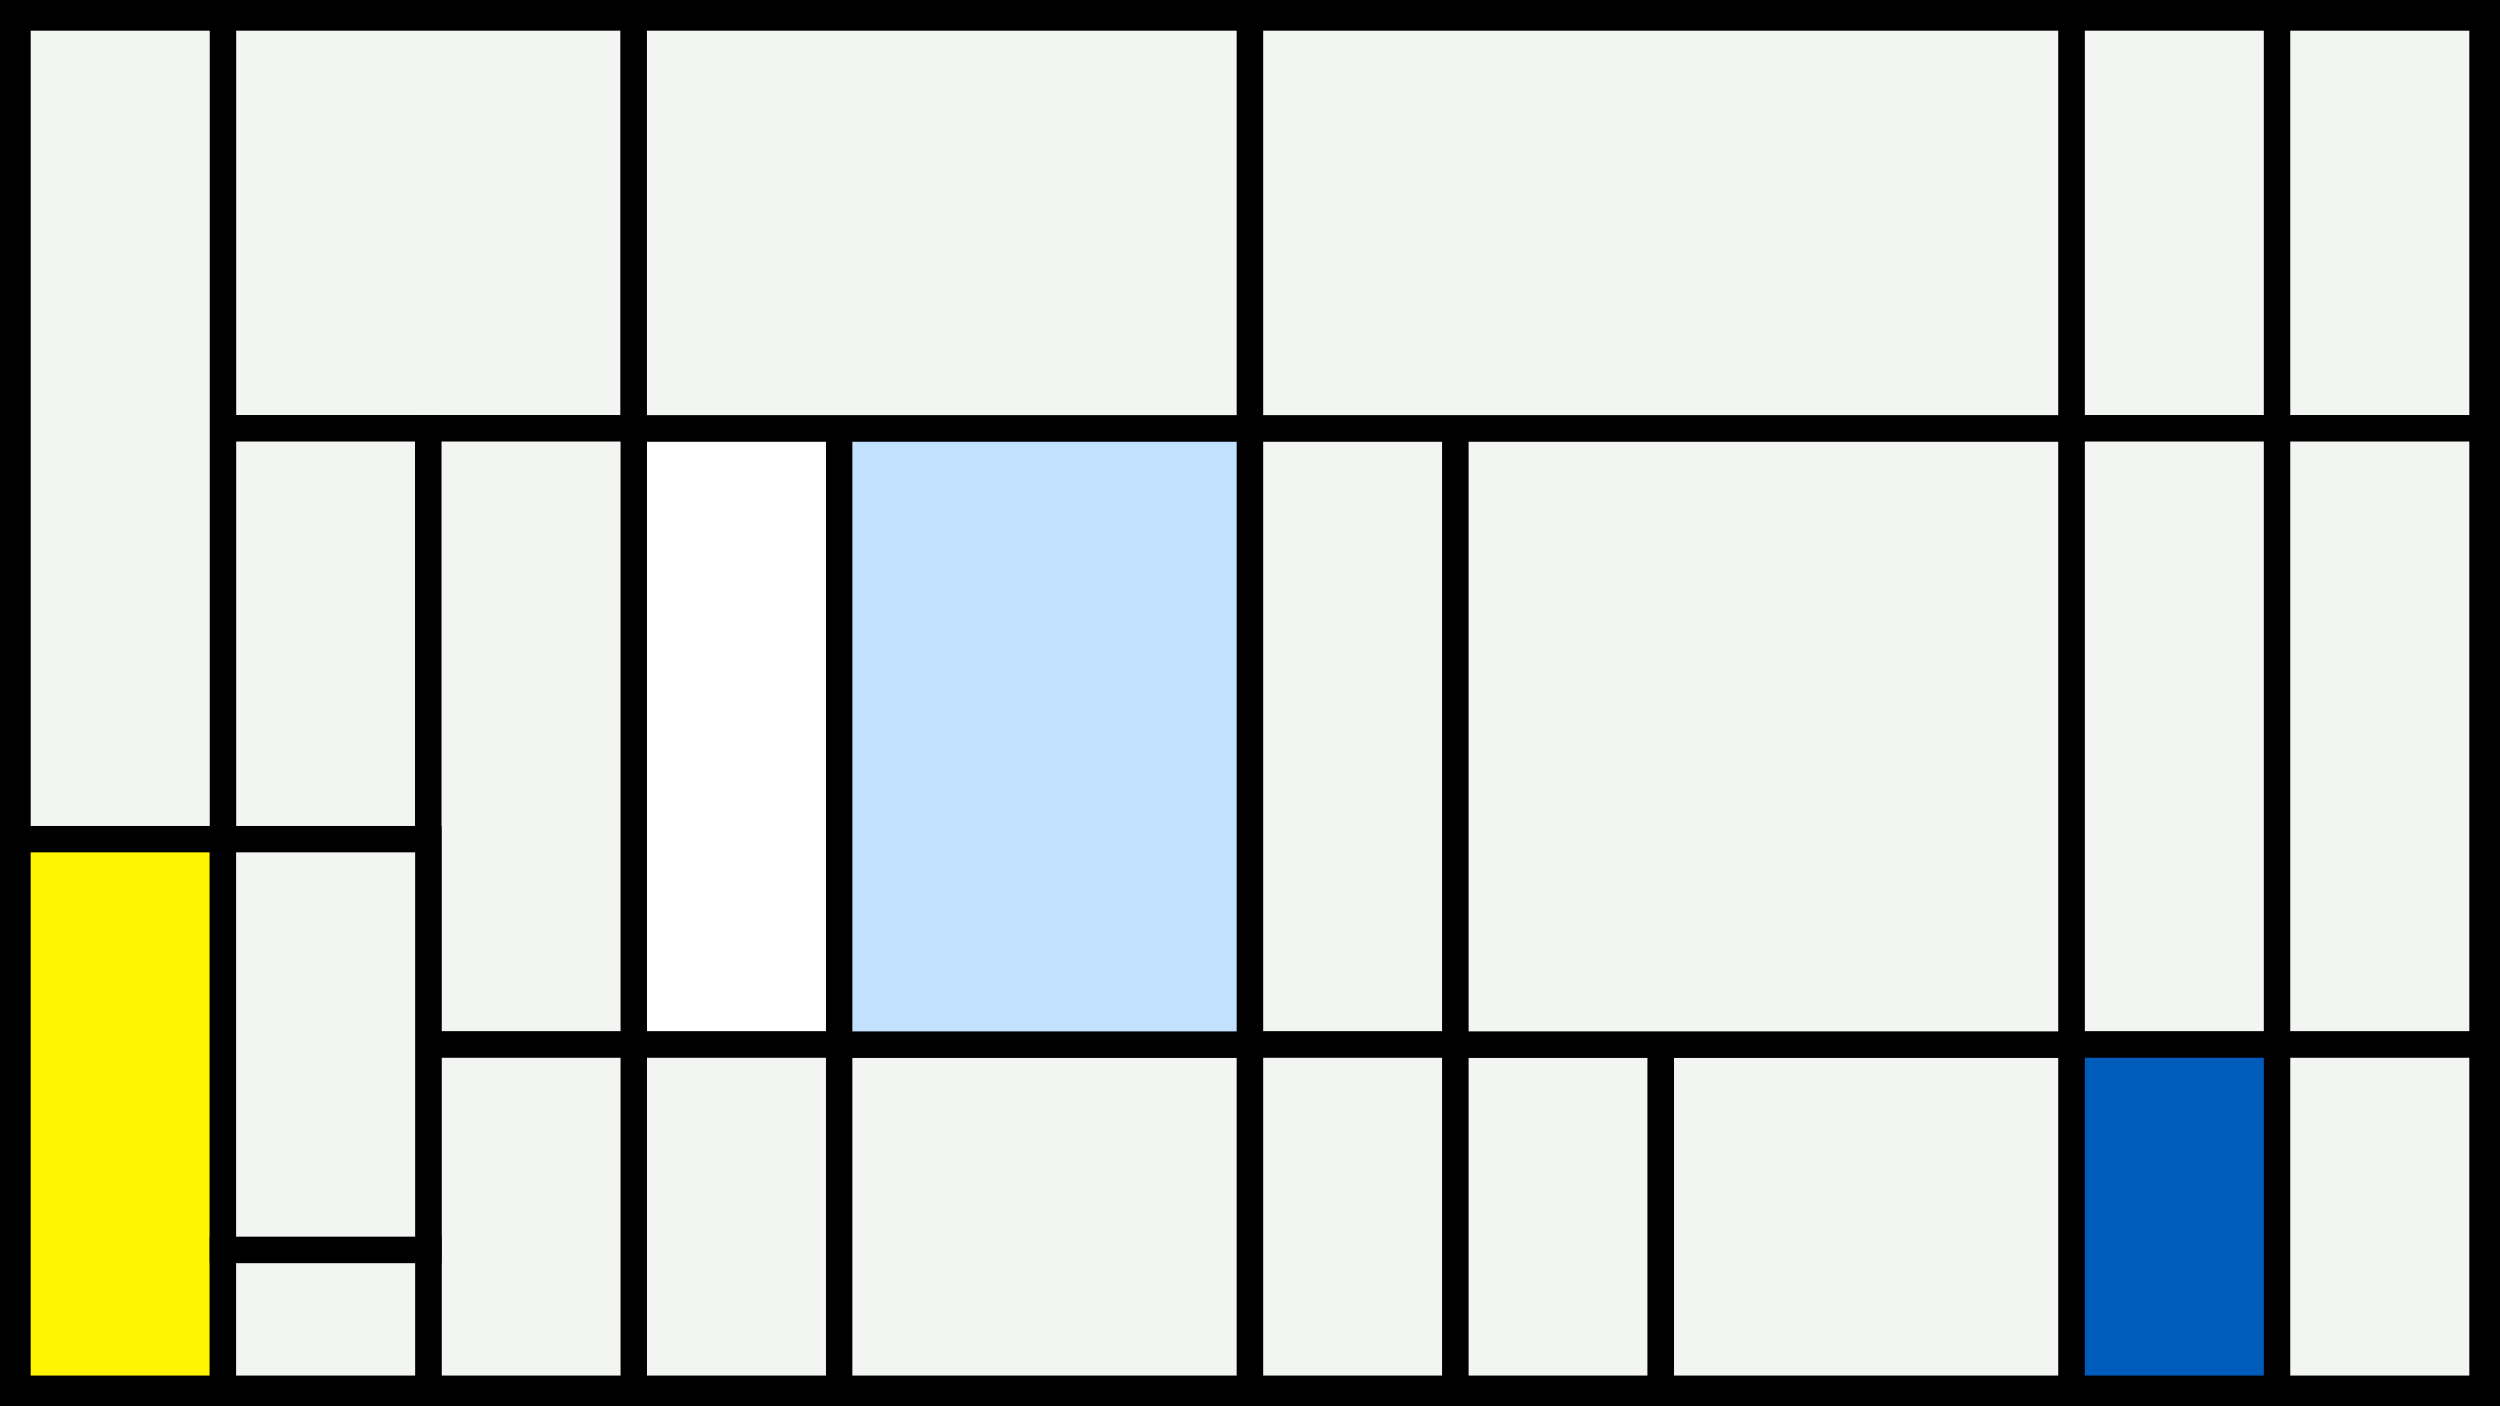 <svg width="1200" height="675" viewBox="-500 -500 1200 675" xmlns="http://www.w3.org/2000/svg"><style>.monpath{stroke-width: 12.656; stroke: #000}</style><path d="M-500-500h1200v675h-1200z" fill="#000"/><path d="M-393-491.6h197.2v197.2h-197.2z" class="monpath" fill="#F2F5F1"/><path d="M-393-294.4h98.6v197.2h-98.6z" class="monpath" fill="#F2F5F1"/><path d="M-491.6-491.6h98.6v394.4h-98.6z" class="monpath" fill="#F2F5F1"/><path d="M-491.6-97.2h98.6v263.8h-98.6z" class="monpath" fill="#fff500"/><path d="M-195.8-294.4h98.6v295.8h-98.6z" class="monpath" fill="#fff"/><path d="M-195.8 1.4h98.6v165.2h-98.6z" class="monpath" fill="#F2F5F1"/><path d="M-294.4-294.4h98.6v295.8h-98.6z" class="monpath" fill="#F2F5F1"/><path d="M-294.4 1.4h98.6v165.2h-98.6z" class="monpath" fill="#F2F5F1"/><path d="M-393-97.2h98.6v197.2h-98.6z" class="monpath" fill="#F2F5F1"/><path d="M-393 100h98.6v66.6h-98.6z" class="monpath" fill="#F2F5F1"/><path d="M-97.2 1.4h197.2v165.2h-197.2z" class="monpath" fill="#F2F5F1"/><path d="M-97.2-294.4h197.2v295.8h-197.2z" class="monpath" fill="#c2e1ff"/><path d="M-195.8-491.6h295.8v197.2h-295.8z" class="monpath" fill="#F2F5F1"/><path d="M100-294.4h98.6v295.8h-98.6z" class="monpath" fill="#F2F5F1"/><path d="M100 1.4h98.6v165.2h-98.6z" class="monpath" fill="#F2F5F1"/><path d="M198.6 1.4h98.6v165.2h-98.6z" class="monpath" fill="#F2F5F1"/><path d="M297.2 1.4h197.2v165.2h-197.2z" class="monpath" fill="#F2F5F1"/><path d="M198.6-294.4h295.8v295.8h-295.8z" class="monpath" fill="#F2F5F1"/><path d="M100-491.6h394.4v197.2h-394.4z" class="monpath" fill="#F2F5F1"/><path d="M494.4-491.6h98.6v197.2h-98.6z" class="monpath" fill="#F2F5F1"/><path d="M593-491.6h98.6v197.2h-98.6z" class="monpath" fill="#F2F5F1"/><path d="M494.4-294.4h98.6v295.8h-98.6z" class="monpath" fill="#F2F5F1"/><path d="M593-294.4h98.6v295.8h-98.6z" class="monpath" fill="#F2F5F1"/><path d="M494.4 1.4h98.6v165.2h-98.6z" class="monpath" fill="#005bbb"/><path d="M593 1.4h98.6v165.2h-98.6z" class="monpath" fill="#F2F5F1"/></svg>